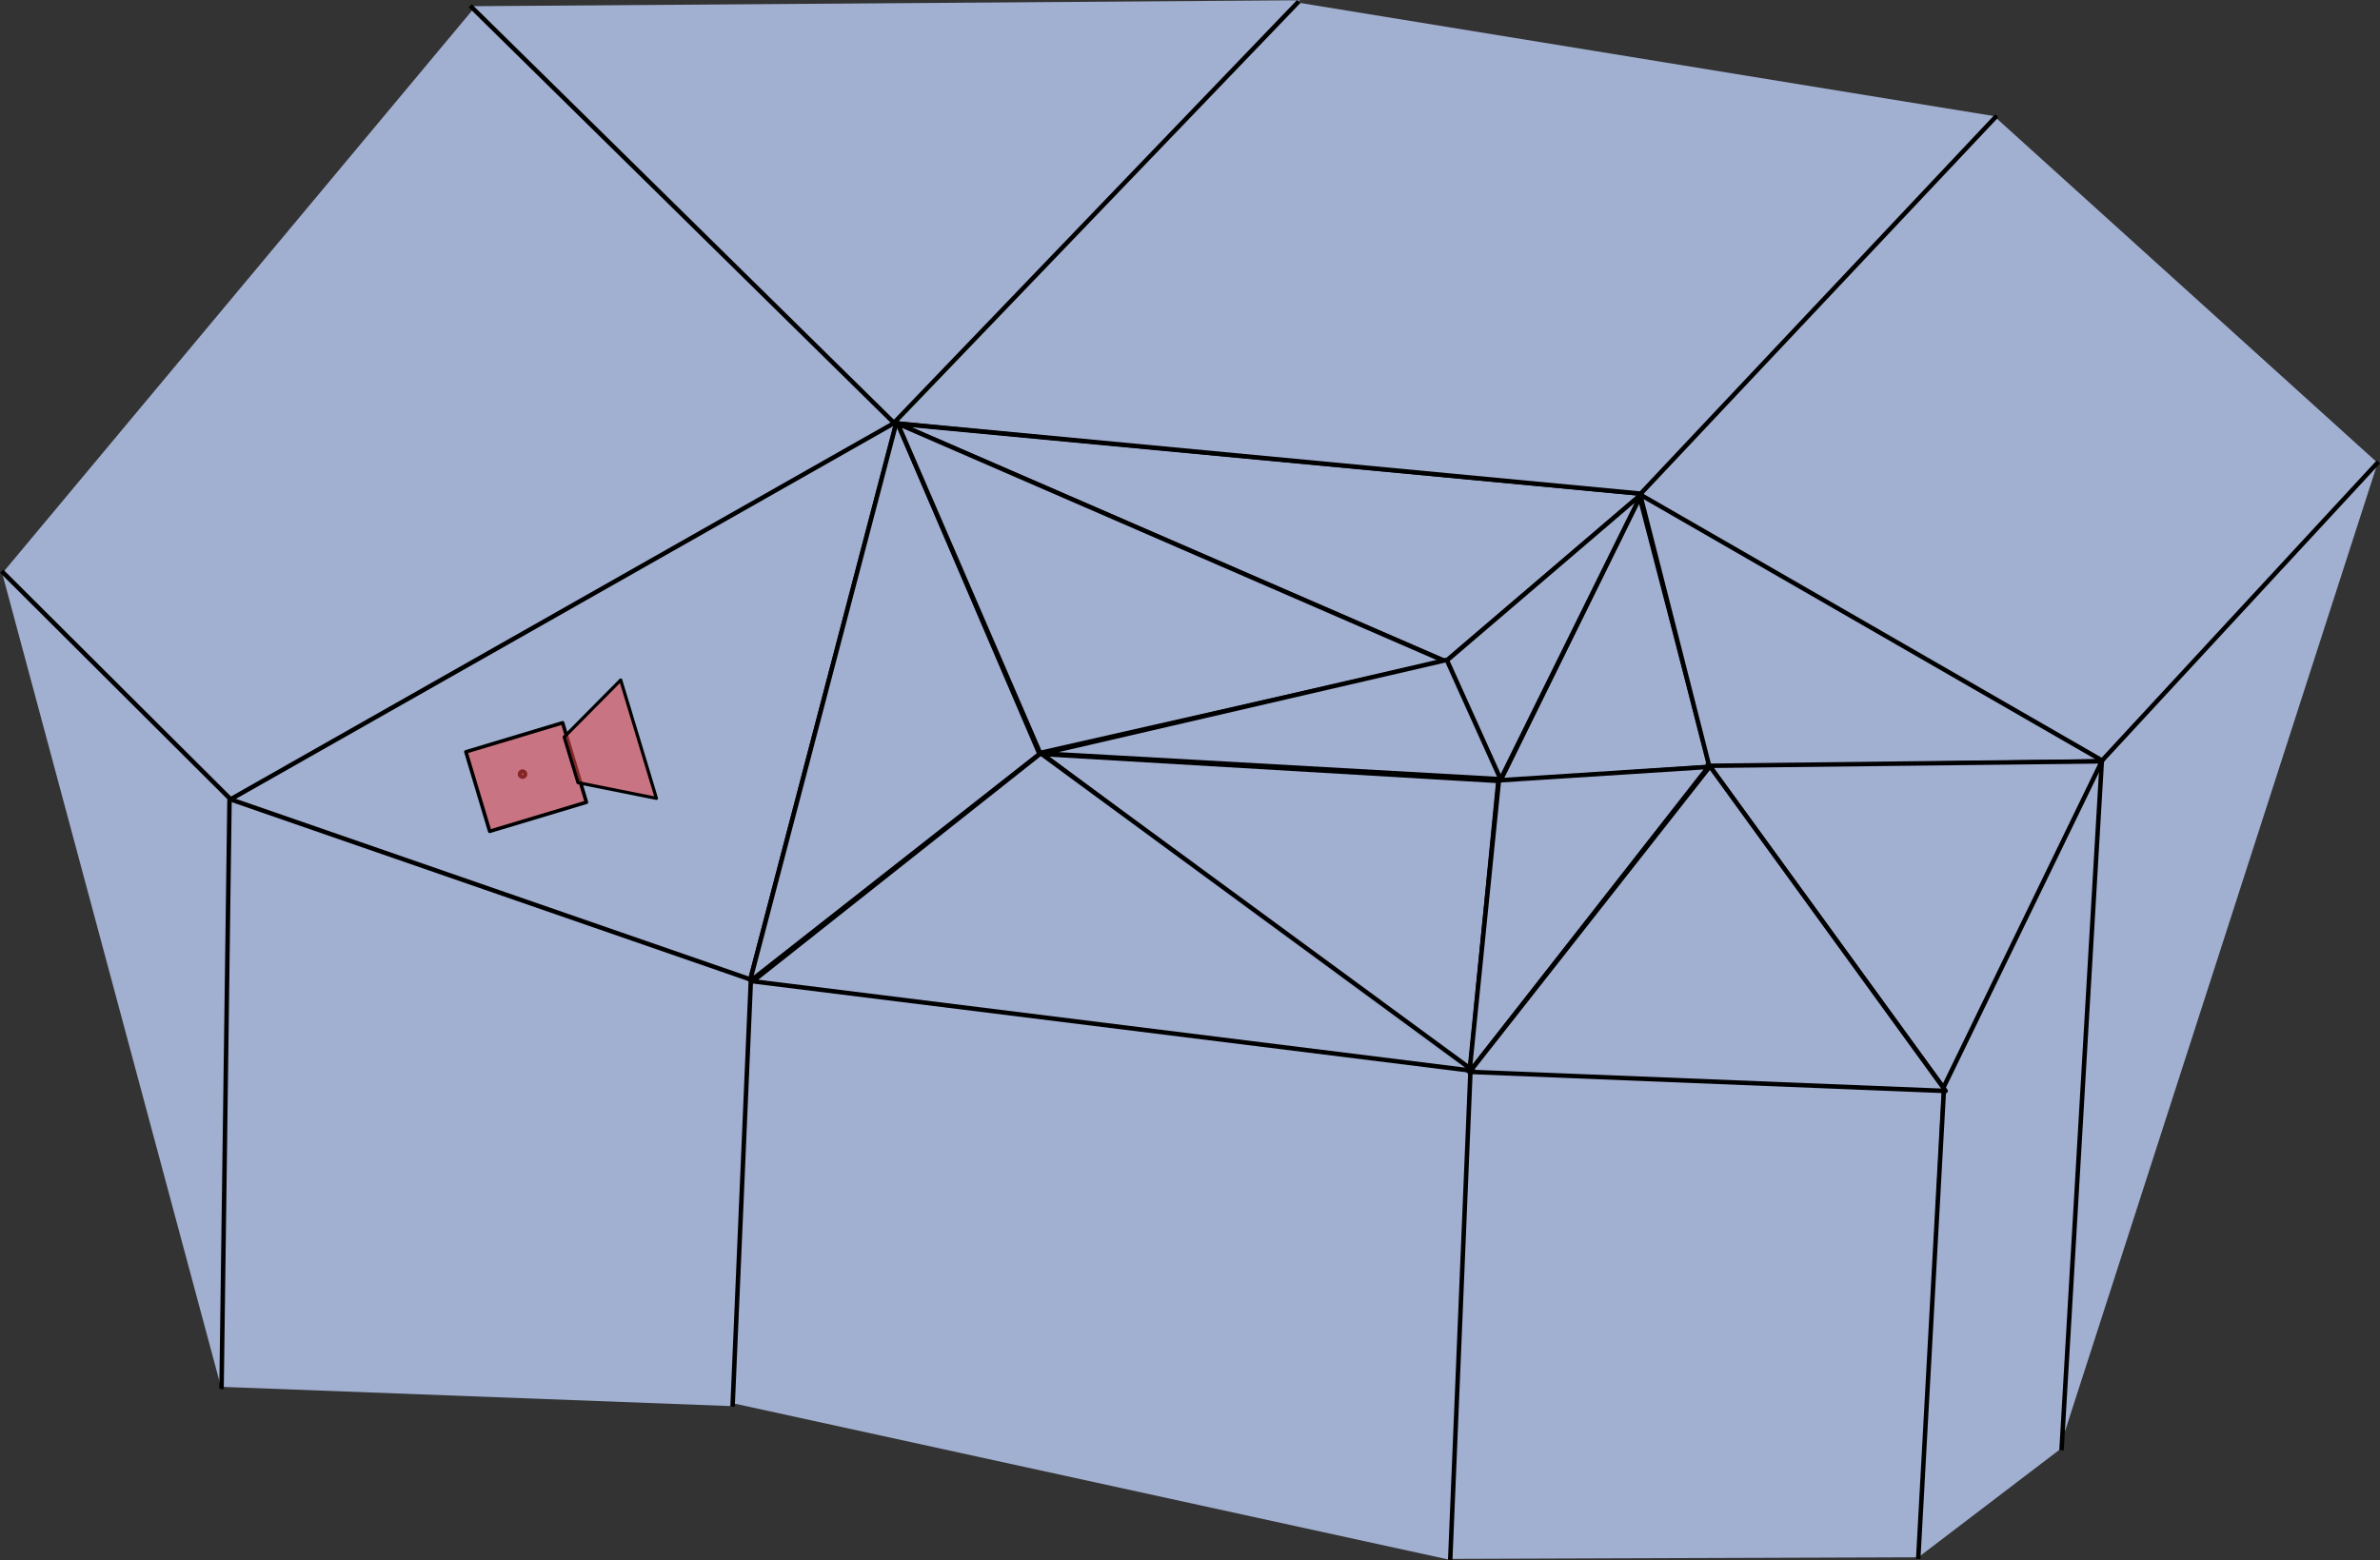 <?xml version="1.0" encoding="UTF-8" standalone="no"?>
<!-- Created with Inkscape (http://www.inkscape.org/) -->

<svg
   xmlns:dc="http://purl.org/dc/elements/1.1/"
   xmlns:cc="http://creativecommons.org/ns#"
   xmlns:rdf="http://www.w3.org/1999/02/22-rdf-syntax-ns#"
   xmlns:svg="http://www.w3.org/2000/svg"
   xmlns="http://www.w3.org/2000/svg"
   xmlns:sodipodi="http://sodipodi.sourceforge.net/DTD/sodipodi-0.dtd"
   xmlns:inkscape="http://www.inkscape.org/namespaces/inkscape"
   width="531.438"
   height="348.438"
   id="svg3020"
   version="1.1"
   inkscape:version="0.48.4 r9939"
   sodipodi:docname="IncrementalSpaceCarving03d.svg">
  <rect width="100%" height="100%" fill="#333333" stroke="none"/>
  <defs
     id="defs3022" />
  <sodipodi:namedview
     id="base"
     pagecolor="#ffffff"
     bordercolor="#666666"
     borderopacity="1.0"
     inkscape:pageopacity="0.0"
     inkscape:pageshadow="2"
     inkscape:zoom="0.23328464"
     inkscape:cx="1470.5616"
     inkscape:cy="-201.25353"
     inkscape:document-units="px"
     inkscape:current-layer="layer1"
     showgrid="false"
     inkscape:window-width="1869"
     inkscape:window-height="1056"
     inkscape:window-x="1971"
     inkscape:window-y="24"
     inkscape:window-maximized="1"
     fit-margin-top="0"
     fit-margin-left="0"
     fit-margin-right="0"
     fit-margin-bottom="0" />
  <g
     inkscape:label="Livello 1"
     inkscape:groupmode="layer"
     id="layer1"
     transform="translate(-2408.562,-227.781)">
    <path
       style="fill:#a8b7da;fill-opacity:0.941;stroke:#000000;stroke-width:1px;stroke-linecap:butt;stroke-linejoin:bevel;stroke-opacity:1"
       d="m 5468.73,311.655 166.543,15.764 -43.885,37.455 z"
       id="path3825"
       inkscape:connector-curvature="0"
       sodipodi:nodetypes="cccc" />
    <path
       style="fill:#a8b7da;fill-opacity:0.941;stroke:none"
       d="m 5374.132,219.295 -104.75,125.5 50.75,50.75 148.09,-83.986 z"
       id="path3963"
       inkscape:connector-curvature="0"
       sodipodi:nodetypes="ccccc" />
    <path
       style="fill:#a8b7da;fill-opacity:0.941;stroke:none"
       d="m 5373.743,218.528 94.506,93.111 90.574,-94.443 z"
       id="path3965"
       inkscape:connector-curvature="0"
       sodipodi:nodetypes="cccc" />
    <path
       style="fill:#a8b7da;fill-opacity:0.941;stroke:none"
       d="m 5558.614,217.759 -89.679,93.485 165.996,16.13 79.138,-84.265 z"
       id="path3967"
       inkscape:connector-curvature="0"
       sodipodi:nodetypes="ccccc" />
    <path
       style="fill:#a8b7da;fill-opacity:0.941;stroke:none"
       d="m 5714.215,243.427 -79.214,84.496 102.24,59.272 62.323,-66.586 z"
       id="path3969"
       inkscape:connector-curvature="0"
       sodipodi:nodetypes="ccccc" />
    <path
       style="fill:#a8b7da;fill-opacity:0.941;stroke:none"
       d="m 5799.418,320.691 -61.532,66.273 -9.005,152.237 z"
       id="path3971"
       inkscape:connector-curvature="0"
       sodipodi:nodetypes="cccc" />
    <path
       style="fill:#a8b7da;fill-opacity:0.941;stroke:none"
       d="m 5737.594,387.195 -34.969,73.186 -5.602,104.475 31.952,-24.351 z"
       id="path3973"
       inkscape:connector-curvature="0"
       sodipodi:nodetypes="ccccc" />
    <path
       style="fill:#a8b7da;fill-opacity:0.941;stroke:none"
       d="m 5596.968,456.314 105.182,4.508 -5.48,104.121 -104.21,0.354 z"
       id="path3975"
       inkscape:connector-curvature="0"
       sodipodi:nodetypes="ccccc" />
    <path
       style="fill:#a8b7da;fill-opacity:0.941;stroke:none"
       d="m 5597.057,456.491 -4.508,109.071 -160.248,-35.002 3.889,-94.487 z"
       id="path3977"
       inkscape:connector-curvature="0"
       sodipodi:nodetypes="ccccc" />
    <path
       style="fill:#a8b7da;fill-opacity:0.941;stroke:none"
       d="m 5320.048,395.68 116.231,40.305 -4.419,95.194 -114.033,-4.307 z"
       id="path3979"
       inkscape:connector-curvature="0"
       sodipodi:nodetypes="ccccc" />
    <path
       style="fill:#ffffff;fill-opacity:0.941;stroke:#000000;stroke-width:1px;stroke-linecap:butt;stroke-linejoin:round;stroke-opacity:1"
       d="m 5320.027,395.666 148.797,-84.388 -32.723,124.602 z"
       id="path3104"
       inkscape:connector-curvature="0"
       sodipodi:nodetypes="cccc" />
    <path
       sodipodi:type="arc"
       style="fill:#ea4545;fill-opacity:0.557;stroke:#000000;stroke-width:3;stroke-linecap:butt;stroke-linejoin:round;stroke-miterlimit:4;stroke-opacity:1;stroke-dasharray:none;stroke-dashoffset:0"
       id="path3824-4-3-1-2-3"
       sodipodi:cx="317.14285"
       sodipodi:cy="41.647896"
       sodipodi:rx="2.1428571"
       sodipodi:ry="2.1428571"
       d="m 319.286,41.648 c 0,1.183 -0.959,2.143 -2.143,2.143 -1.183,0 -2.143,-0.959 -2.143,-2.143 0,-1.183 0.959,-2.143 2.143,-2.143 1.183,0 2.143,0.959 2.143,2.143 z"
       transform="matrix(-0.139,0.259,-0.259,-0.139,5440.108,313.68)" />
    <path
       style="fill:#a8b7da;fill-opacity:0.941;stroke:#000000;stroke-width:1px;stroke-linecap:butt;stroke-linejoin:miter;stroke-opacity:1"
       d="m 5268.917,344.688 50.893,50.714 -1.786,131.964"
       id="path3106"
       inkscape:connector-curvature="0" />
    <path
       style="fill:none;stroke:#000000;stroke-width:1px;stroke-linecap:butt;stroke-linejoin:miter;stroke-opacity:1"
       d="m 5436.234,435.661 -4.103,95.634"
       id="path3108"
       inkscape:connector-curvature="0"
       sodipodi:nodetypes="cc" />
    <path
       style="fill:#ffffff;fill-opacity:0.941;stroke:#000000;stroke-width:1px;stroke-linecap:butt;stroke-linejoin:bevel;stroke-opacity:1"
       d="m 5468.788,311.201 -32.8,125.135 64.679,-50.786 z"
       id="path3110"
       inkscape:connector-curvature="0"
       sodipodi:nodetypes="cccc" />
    <path
       style="fill:none;stroke:#000000;stroke-width:1px;stroke-linecap:butt;stroke-linejoin:miter;stroke-opacity:1"
       d="M 5468.667,312.063 5373.56,218.438"
       id="path3112"
       inkscape:connector-curvature="0"
       sodipodi:nodetypes="cc" />
    <path
       style="fill:#25f33e;fill-opacity:1;stroke:#000000;stroke-width:1px;stroke-linecap:butt;stroke-linejoin:round;stroke-opacity:1"
       d="m 5558.553,217.473 -90.44,94.161 167.047,15.776 -166.45,-15.676"
       id="path3114"
       inkscape:connector-curvature="0"
       sodipodi:nodetypes="cccc" />
    <path
       style="fill:#a8b7da;fill-opacity:0.941;stroke:#000000;stroke-width:1px;stroke-linecap:butt;stroke-linejoin:round;stroke-opacity:1"
       d="m 5501.114,385.534 102.016,6.014 -6.344,64.966 z"
       id="path3118"
       inkscape:connector-curvature="0"
       sodipodi:nodetypes="cccc" />
    <path
       style="fill:none;stroke:#000000;stroke-width:1px;stroke-linecap:butt;stroke-linejoin:round;stroke-opacity:1"
       d="m 5596.77,456.532 -95.48,-70.962"
       id="path3120"
       inkscape:connector-curvature="0"
       sodipodi:nodetypes="cc" />
    <path
       style="fill:none;stroke:#000000;stroke-width:1px;stroke-linecap:butt;stroke-linejoin:miter;stroke-opacity:1"
       d="m 5596.882,456.795 -4.5,108.75"
       id="path3122"
       inkscape:connector-curvature="0" />
    <path
       style="fill:none;stroke:#000000;stroke-width:1px;stroke-linecap:butt;stroke-linejoin:miter;stroke-opacity:1"
       d="m 5702.632,460.295 -5.75,105"
       id="path3124"
       inkscape:connector-curvature="0" />
    <path
       style="fill:none;stroke:#000000;stroke-width:1px;stroke-linecap:butt;stroke-linejoin:miter;stroke-opacity:1"
       d="m 5728.882,541.045 9,-154 61.75,-66.75"
       id="path3126"
       inkscape:connector-curvature="0" />
    <path
       style="fill:none;stroke:#000000;stroke-width:1px;stroke-linecap:round;stroke-linejoin:round;stroke-opacity:1"
       d="m 5634.948,327.353 79.183,-84.058"
       id="path3128"
       inkscape:connector-curvature="0"
       sodipodi:nodetypes="cc" />
    <path
       style="fill:#a8b7da;fill-opacity:0.941;stroke:#000000;stroke-width:1px;stroke-linecap:butt;stroke-linejoin:round;stroke-opacity:1"
       d="m 5634.694,328.201 -31.188,63.469 46.875,-3.25 z"
       id="path3130"
       inkscape:connector-curvature="0"
       sodipodi:nodetypes="cccc" />
    <path
       style="fill:#a8b7da;fill-opacity:0.941;stroke:#000000;stroke-width:1px;stroke-linecap:butt;stroke-linejoin:bevel;stroke-opacity:1"
       d="m 5650.257,388.42 -15.47,-60.829 103.47,59.579 z"
       id="path3134"
       inkscape:connector-curvature="0"
       sodipodi:nodetypes="cccc" />
    <path
       style="fill:#a8b7da;fill-opacity:0.941;stroke:#000000;stroke-width:1px;stroke-linecap:butt;stroke-linejoin:miter;stroke-opacity:1"
       d="m 5737.882,387.17 -35.375,72.875 -52.25,-71.875 z"
       id="path3136"
       inkscape:connector-curvature="0" />
    <path
       style="fill:#a8b7da;fill-opacity:0.941;stroke:#000000;stroke-width:1px;stroke-linecap:butt;stroke-linejoin:round;stroke-opacity:1"
       d="m 5650.007,388.42 -46.75,3 -6.578,65.141 z"
       id="path3138"
       inkscape:connector-curvature="0"
       sodipodi:nodetypes="cccc" />
    <path
       style="fill:#a8b7da;fill-opacity:0.941;stroke:#000000;stroke-width:1px;stroke-linecap:butt;stroke-linejoin:round;stroke-opacity:1"
       d="m 5650.382,388.295 52.625,72.5 -106.281,-4.266 z"
       id="path3140"
       inkscape:connector-curvature="0"
       sodipodi:nodetypes="cccc" />
    <path
       style="fill:#a8b7da;fill-opacity:0.941;stroke:#000000;stroke-width:1px;stroke-linecap:butt;stroke-linejoin:round;stroke-opacity:1"
       d="m 5500.944,385.389 96.624,70.924 -160.936,-20.018 z"
       id="path3910"
       inkscape:connector-curvature="0"
       sodipodi:nodetypes="cccc" />
    <path
       style="fill:#ffffff;fill-opacity:0.941;stroke:#000000;stroke-width:1px;stroke-linecap:butt;stroke-linejoin:bevel;stroke-opacity:1"
       d="m 5469.003,311.746 31.789,73.549 90.375,-20.5 z"
       id="path3827"
       inkscape:connector-curvature="0"
       sodipodi:nodetypes="cccc" />
    <path
       style="fill:#a8b7da;fill-opacity:0.941;stroke:#000000;stroke-width:1px;stroke-linecap:butt;stroke-linejoin:bevel;stroke-opacity:1"
       d="m 5591.542,364.733 43.532,-37.226 -31.555,63.905 z"
       id="path3829"
       inkscape:connector-curvature="0"
       sodipodi:nodetypes="cccc" />
    <path
       style="fill:#a8b7da;fill-opacity:0.941;stroke:#000000;stroke-width:1px;stroke-linecap:butt;stroke-linejoin:miter;stroke-opacity:1"
       d="m 5591.609,364.52 12.021,26.649 -102.213,-5.749 z"
       id="path3831"
       inkscape:connector-curvature="0" />
    <path
       sodipodi:type="arc"
       style="fill:#ff0303;fill-opacity:0.945;stroke:#ff0303;stroke-width:1;stroke-linecap:round;stroke-linejoin:round;stroke-miterlimit:4;stroke-opacity:0.945;stroke-dasharray:none;stroke-dashoffset:0"
       id="path3828"
       sodipodi:cx="459.25"
       sodipodi:cy="115.86218"
       sodipodi:rx="1.0680195"
       sodipodi:ry="1.0680195"
       d="m 460.318,115.862 c 0,0.59 -0.478,1.068 -1.068,1.068 -0.59,0 -1.068,-0.478 -1.068,-1.068 0,-0.59 0.478,-1.068 1.068,-1.068 0.59,0 1.068,0.478 1.068,1.068 z"
       transform="matrix(2.691,0,0,2.691,4355.393,52.867)" />
    <rect
       style="fill:#ea4545;fill-opacity:0.557;stroke:#000000;stroke-width:0.8;stroke-linecap:square;stroke-linejoin:round;stroke-miterlimit:4;stroke-opacity:1;stroke-dasharray:none;stroke-dashoffset:0"
       id="rect2985-2-9-4-6"
       width="18.524"
       height="22.54"
       x="1916.534"
       y="-5057.627"
       transform="matrix(0.287,0.958,-0.958,0.288,0,0)" />
    <path
       style="fill:#ea4545;fill-opacity:0.557;stroke:#000000;stroke-width:0.709;stroke-linecap:butt;stroke-linejoin:round;stroke-miterlimit:4;stroke-opacity:1;stroke-dasharray:none"
       d="m 5407.153,369.015 7.978,26.426 -17.521,-3.512 -3.074,-10.182 z"
       id="path3759-1-5-0-9"
       inkscape:connector-curvature="0"
       sodipodi:nodetypes="ccccc" />
    <path
       style="fill:none;stroke:#000000;stroke-width:1px;stroke-linecap:round;stroke-linejoin:miter;stroke-opacity:1"
       d="M 5385.113,389.951 5591.407,364.817"
       id="path3871"
       inkscape:connector-curvature="0"
       sodipodi:nodetypes="cc" />
    <path
       style="fill:#a8b7da;fill-opacity:0.941;stroke:#000000;stroke-width:1px;stroke-linecap:butt;stroke-linejoin:bevel;stroke-opacity:1"
       d="m 1505.418,310.172 166.543,15.764 -43.885,37.455 z"
       id="path3825-6"
       inkscape:connector-curvature="0"
       sodipodi:nodetypes="cccc" />
    <path
       style="fill:#a8b7da;fill-opacity:0.941;stroke:none"
       d="m 1410.82,217.813 -104.75,125.5 50.75,50.75 148.09,-83.986 z"
       id="path3963-9"
       inkscape:connector-curvature="0"
       sodipodi:nodetypes="ccccc" />
    <path
       style="fill:#a8b7da;fill-opacity:0.941;stroke:none"
       d="m 1410.432,217.045 94.506,93.111 90.574,-94.443 z"
       id="path3965-5"
       inkscape:connector-curvature="0"
       sodipodi:nodetypes="cccc" />
    <path
       style="fill:#a8b7da;fill-opacity:0.941;stroke:none"
       d="m 1595.303,216.276 -89.679,93.485 165.996,16.13 79.138,-84.265 z"
       id="path3967-3"
       inkscape:connector-curvature="0"
       sodipodi:nodetypes="ccccc" />
    <path
       style="fill:#a8b7da;fill-opacity:0.941;stroke:none"
       d="m 1750.904,241.944 -79.214,84.496 102.24,59.272 62.323,-66.586 z"
       id="path3969-0"
       inkscape:connector-curvature="0"
       sodipodi:nodetypes="ccccc" />
    <path
       style="fill:#a8b7da;fill-opacity:0.941;stroke:none"
       d="m 1836.106,319.208 -61.532,66.273 -9.005,152.237 z"
       id="path3971-2"
       inkscape:connector-curvature="0"
       sodipodi:nodetypes="cccc" />
    <path
       style="fill:#a8b7da;fill-opacity:0.941;stroke:none"
       d="m 1774.283,385.712 -34.969,73.186 -5.602,104.475 31.952,-24.351 z"
       id="path3973-9"
       inkscape:connector-curvature="0"
       sodipodi:nodetypes="ccccc" />
    <path
       style="fill:#a8b7da;fill-opacity:0.941;stroke:none"
       d="m 1633.657,454.832 105.182,4.508 -5.48,104.121 -104.21,0.354 z"
       id="path3975-4"
       inkscape:connector-curvature="0"
       sodipodi:nodetypes="ccccc" />
    <path
       style="fill:#a8b7da;fill-opacity:0.941;stroke:none"
       d="m 1633.745,455.008 -4.508,109.071 -160.248,-35.002 3.889,-94.487 z"
       id="path3977-4"
       inkscape:connector-curvature="0"
       sodipodi:nodetypes="ccccc" />
    <path
       style="fill:#a8b7da;fill-opacity:0.941;stroke:none"
       d="m 1356.736,394.197 116.231,40.305 -4.42,95.194 -114.033,-4.307 z"
       id="path3979-5"
       inkscape:connector-curvature="0"
       sodipodi:nodetypes="ccccc" />
    <path
       style="fill:#a8b7da;fill-opacity:0.941;stroke:#000000;stroke-width:1px;stroke-linecap:butt;stroke-linejoin:round;stroke-opacity:1"
       d="m 1356.715,394.183 148.797,-84.388 -32.723,124.602 z"
       id="path3104-6"
       inkscape:connector-curvature="0"
       sodipodi:nodetypes="cccc" />
    <path
       style="fill:#a8b7da;fill-opacity:0.941;stroke:#000000;stroke-width:1px;stroke-linecap:butt;stroke-linejoin:miter;stroke-opacity:1"
       d="m 1305.606,343.205 50.893,50.714 -1.786,131.964"
       id="path3106-5"
       inkscape:connector-curvature="0" />
    <path
       style="fill:none;stroke:#000000;stroke-width:1px;stroke-linecap:butt;stroke-linejoin:miter;stroke-opacity:1"
       d="m 1472.923,434.179 -4.103,95.634"
       id="path3108-7"
       inkscape:connector-curvature="0"
       sodipodi:nodetypes="cc" />
    <path
       style="fill:#a8b7da;fill-opacity:0.941;stroke:#000000;stroke-width:1px;stroke-linecap:butt;stroke-linejoin:bevel;stroke-opacity:1"
       d="m 1505.477,309.718 -32.8,125.135 64.679,-50.786 z"
       id="path3110-6"
       inkscape:connector-curvature="0"
       sodipodi:nodetypes="cccc" />
    <path
       style="fill:none;stroke:#000000;stroke-width:1px;stroke-linecap:butt;stroke-linejoin:miter;stroke-opacity:1"
       d="m 1505.355,310.58 -95.107,-93.625"
       id="path3112-6"
       inkscape:connector-curvature="0"
       sodipodi:nodetypes="cc" />
    <path
       style="fill:#25f33e;fill-opacity:1;stroke:#000000;stroke-width:1px;stroke-linecap:butt;stroke-linejoin:round;stroke-opacity:1"
       d="m 1595.241,215.991 -90.44,94.161 167.047,15.776 -166.45,-15.676"
       id="path3114-4"
       inkscape:connector-curvature="0"
       sodipodi:nodetypes="cccc" />
    <path
       style="fill:#a8b7da;fill-opacity:0.941;stroke:#000000;stroke-width:1px;stroke-linecap:butt;stroke-linejoin:round;stroke-opacity:1"
       d="m 1537.802,384.051 102.016,6.014 -6.344,64.966 z"
       id="path3118-2"
       inkscape:connector-curvature="0"
       sodipodi:nodetypes="cccc" />
    <path
       style="fill:none;stroke:#000000;stroke-width:1px;stroke-linecap:butt;stroke-linejoin:round;stroke-opacity:1"
       d="m 1633.458,455.049 -95.48,-70.962"
       id="path3120-6"
       inkscape:connector-curvature="0"
       sodipodi:nodetypes="cc" />
    <path
       style="fill:none;stroke:#000000;stroke-width:1px;stroke-linecap:butt;stroke-linejoin:miter;stroke-opacity:1"
       d="m 1633.57,455.313 -4.5,108.75"
       id="path3122-9"
       inkscape:connector-curvature="0" />
    <path
       style="fill:none;stroke:#000000;stroke-width:1px;stroke-linecap:butt;stroke-linejoin:miter;stroke-opacity:1"
       d="m 1739.32,458.813 -5.75,105"
       id="path3124-2"
       inkscape:connector-curvature="0" />
    <path
       style="fill:none;stroke:#000000;stroke-width:1px;stroke-linecap:butt;stroke-linejoin:miter;stroke-opacity:1"
       d="m 1765.57,539.563 9,-154 61.75,-66.75"
       id="path3126-8"
       inkscape:connector-curvature="0" />
    <path
       style="fill:none;stroke:#000000;stroke-width:1px;stroke-linecap:round;stroke-linejoin:round;stroke-opacity:1"
       d="M 1671.637,325.871 1750.82,241.813"
       id="path3128-5"
       inkscape:connector-curvature="0"
       sodipodi:nodetypes="cc" />
    <path
       style="fill:#a8b7da;fill-opacity:0.941;stroke:#000000;stroke-width:1px;stroke-linecap:butt;stroke-linejoin:round;stroke-opacity:1"
       d="m 1671.382,326.719 -31.188,63.469 46.875,-3.25 z"
       id="path3130-7"
       inkscape:connector-curvature="0"
       sodipodi:nodetypes="cccc" />
    <path
       style="fill:#a8b7da;fill-opacity:0.941;stroke:#000000;stroke-width:1px;stroke-linecap:butt;stroke-linejoin:bevel;stroke-opacity:1"
       d="m 1686.945,386.938 -15.47,-60.829 103.47,59.579 z"
       id="path3134-5"
       inkscape:connector-curvature="0"
       sodipodi:nodetypes="cccc" />
    <path
       style="fill:#a8b7da;fill-opacity:0.941;stroke:#000000;stroke-width:1px;stroke-linecap:butt;stroke-linejoin:miter;stroke-opacity:1"
       d="m 1774.57,385.688 -35.375,72.875 -52.25,-71.875 z"
       id="path3136-7"
       inkscape:connector-curvature="0" />
    <path
       style="fill:#a8b7da;fill-opacity:0.941;stroke:#000000;stroke-width:1px;stroke-linecap:butt;stroke-linejoin:round;stroke-opacity:1"
       d="m 1686.695,386.938 -46.75,3 -6.578,65.141 z"
       id="path3138-7"
       inkscape:connector-curvature="0"
       sodipodi:nodetypes="cccc" />
    <path
       style="fill:#a8b7da;fill-opacity:0.941;stroke:#000000;stroke-width:1px;stroke-linecap:butt;stroke-linejoin:round;stroke-opacity:1"
       d="m 1687.07,386.813 52.625,72.5 -106.281,-4.266 z"
       id="path3140-3"
       inkscape:connector-curvature="0"
       sodipodi:nodetypes="cccc" />
    <path
       style="fill:#a8b7da;fill-opacity:0.941;stroke:#000000;stroke-width:1px;stroke-linecap:butt;stroke-linejoin:round;stroke-opacity:1"
       d="m 1537.632,383.906 96.624,70.924 -160.936,-20.018 z"
       id="path3910-8"
       inkscape:connector-curvature="0"
       sodipodi:nodetypes="cccc" />
    <path
       style="fill:#a8b7da;fill-opacity:0.941;stroke:#000000;stroke-width:1px;stroke-linecap:butt;stroke-linejoin:bevel;stroke-opacity:1"
       d="m 1505.692,310.264 31.789,73.549 90.375,-20.5 z"
       id="path3827-8"
       inkscape:connector-curvature="0"
       sodipodi:nodetypes="cccc" />
    <path
       style="fill:#a8b7da;fill-opacity:0.941;stroke:#000000;stroke-width:1px;stroke-linecap:butt;stroke-linejoin:bevel;stroke-opacity:1"
       d="m 1628.231,363.25 43.532,-37.226 -31.555,63.905 z"
       id="path3829-3"
       inkscape:connector-curvature="0"
       sodipodi:nodetypes="cccc" />
    <path
       style="fill:#a8b7da;fill-opacity:0.941;stroke:#000000;stroke-width:1px;stroke-linecap:butt;stroke-linejoin:miter;stroke-opacity:1"
       d="m 1628.298,363.037 12.021,26.649 -102.213,-5.749 z"
       id="path3831-6"
       inkscape:connector-curvature="0" />
    <path
       style="fill:#a8b7da;fill-opacity:0.941;stroke:#000000;stroke-width:1px;stroke-linecap:butt;stroke-linejoin:bevel;stroke-opacity:1"
       d="m 2608.735,322.296 166.543,15.764 -43.885,37.455 z"
       id="path3825-3"
       inkscape:connector-curvature="0"
       sodipodi:nodetypes="cccc" />
    <path
       style="fill:#a8b7da;fill-opacity:0.941;stroke:none"
       d="m 2514.137,229.937 -104.75,125.5 50.75,50.75 148.09,-83.986 z"
       id="path3963-1"
       inkscape:connector-curvature="0"
       sodipodi:nodetypes="ccccc" />
    <path
       style="fill:#a8b7da;fill-opacity:0.941;stroke:none"
       d="m 2513.749,229.17 94.506,93.111 90.574,-94.443 z"
       id="path3965-6"
       inkscape:connector-curvature="0"
       sodipodi:nodetypes="cccc" />
    <path
       style="fill:#a8b7da;fill-opacity:0.941;stroke:none"
       d="m 2698.619,228.4 -89.679,93.485 165.996,16.13 79.138,-84.265 z"
       id="path3967-7"
       inkscape:connector-curvature="0"
       sodipodi:nodetypes="ccccc" />
    <path
       style="fill:#a8b7da;fill-opacity:0.941;stroke:none"
       d="m 2854.22,254.069 -79.214,84.496 102.239,59.272 62.323,-66.586 z"
       id="path3969-8"
       inkscape:connector-curvature="0"
       sodipodi:nodetypes="ccccc" />
    <path
       style="fill:#a8b7da;fill-opacity:0.941;stroke:none"
       d="m 2939.423,331.333 -61.532,66.273 -9.005,152.237 z"
       id="path3971-28"
       inkscape:connector-curvature="0"
       sodipodi:nodetypes="cccc" />
    <path
       style="fill:#a8b7da;fill-opacity:0.941;stroke:none"
       d="m 2877.6,397.836 -34.969,73.186 -5.602,104.475 31.952,-24.351 z"
       id="path3973-5"
       inkscape:connector-curvature="0"
       sodipodi:nodetypes="ccccc" />
    <path
       style="fill:#a8b7da;fill-opacity:0.941;stroke:none"
       d="m 2736.974,466.956 105.182,4.508 -5.48,104.121 -104.21,0.354 z"
       id="path3975-0"
       inkscape:connector-curvature="0"
       sodipodi:nodetypes="ccccc" />
    <path
       style="fill:#a8b7da;fill-opacity:0.941;stroke:none"
       d="m 2737.062,467.133 -4.508,109.071 -160.248,-35.002 3.889,-94.487 z"
       id="path3977-5"
       inkscape:connector-curvature="0"
       sodipodi:nodetypes="ccccc" />
    <path
       style="fill:#a8b7da;fill-opacity:0.941;stroke:none"
       d="m 2460.053,406.322 116.231,40.305 -4.419,95.194 -114.033,-4.307 z"
       id="path3979-1"
       inkscape:connector-curvature="0"
       sodipodi:nodetypes="ccccc" />
    <path
       style="fill:#a8b7da;fill-opacity:0.941;stroke:#000000;stroke-width:1px;stroke-linecap:butt;stroke-linejoin:round;stroke-opacity:1"
       d="m 2460.032,406.307 148.797,-84.388 -32.723,124.602 z"
       id="path3104-69"
       inkscape:connector-curvature="0"
       sodipodi:nodetypes="cccc" />
    <path
       sodipodi:type="arc"
       style="fill:#ea4545;fill-opacity:0.557;stroke:#000000;stroke-width:3;stroke-linecap:butt;stroke-linejoin:round;stroke-miterlimit:4;stroke-opacity:1;stroke-dasharray:none;stroke-dashoffset:0"
       id="path3824-4-3-1-2-3-0"
       sodipodi:cx="317.14285"
       sodipodi:cy="41.647896"
       sodipodi:rx="2.1428571"
       sodipodi:ry="2.1428571"
       d="m 319.286,41.648 c 0,1.183 -0.959,2.143 -2.143,2.143 -1.183,0 -2.143,-0.959 -2.143,-2.143 0,-1.183 0.959,-2.143 2.143,-2.143 1.183,0 2.143,0.959 2.143,2.143 z"
       transform="matrix(-0.139,0.259,-0.259,-0.139,2580.113,324.321)" />
    <path
       style="fill:#a8b7da;fill-opacity:0.941;stroke:#000000;stroke-width:1px;stroke-linecap:butt;stroke-linejoin:miter;stroke-opacity:1"
       d="m 2408.923,355.33 50.893,50.714 -1.786,131.964"
       id="path3106-53"
       inkscape:connector-curvature="0" />
    <path
       style="fill:none;stroke:#000000;stroke-width:1px;stroke-linecap:butt;stroke-linejoin:miter;stroke-opacity:1"
       d="m 2576.24,446.303 -4.103,95.634"
       id="path3108-0"
       inkscape:connector-curvature="0"
       sodipodi:nodetypes="cc" />
    <path
       style="fill:#a8b7da;fill-opacity:0.941;stroke:#000000;stroke-width:1px;stroke-linecap:butt;stroke-linejoin:bevel;stroke-opacity:1"
       d="m 2608.794,321.843 -32.8,125.135 64.679,-50.786 z"
       id="path3110-0"
       inkscape:connector-curvature="0"
       sodipodi:nodetypes="cccc" />
    <path
       style="fill:none;stroke:#000000;stroke-width:1px;stroke-linecap:butt;stroke-linejoin:miter;stroke-opacity:1"
       d="m 2608.672,322.704 -95.107,-93.625"
       id="path3112-0"
       inkscape:connector-curvature="0"
       sodipodi:nodetypes="cc" />
    <path
       style="fill:#25f33e;fill-opacity:1;stroke:#000000;stroke-width:1px;stroke-linecap:butt;stroke-linejoin:round;stroke-opacity:1"
       d="m 2698.558,228.115 -90.44,94.161 167.047,15.776 -166.451,-15.676"
       id="path3114-5"
       inkscape:connector-curvature="0"
       sodipodi:nodetypes="cccc" />
    <path
       style="fill:#a8b7da;fill-opacity:0.941;stroke:#000000;stroke-width:1px;stroke-linecap:butt;stroke-linejoin:round;stroke-opacity:1"
       d="m 2641.119,396.176 102.016,6.014 -6.344,64.966 z"
       id="path3118-9"
       inkscape:connector-curvature="0"
       sodipodi:nodetypes="cccc" />
    <path
       style="fill:none;stroke:#000000;stroke-width:1px;stroke-linecap:butt;stroke-linejoin:round;stroke-opacity:1"
       d="m 2736.775,467.174 -95.48,-70.962"
       id="path3120-0"
       inkscape:connector-curvature="0"
       sodipodi:nodetypes="cc" />
    <path
       style="fill:none;stroke:#000000;stroke-width:1px;stroke-linecap:butt;stroke-linejoin:miter;stroke-opacity:1"
       d="m 2736.887,467.437 -4.5,108.75"
       id="path3122-0"
       inkscape:connector-curvature="0" />
    <path
       style="fill:none;stroke:#000000;stroke-width:1px;stroke-linecap:butt;stroke-linejoin:miter;stroke-opacity:1"
       d="m 2842.637,470.937 -5.75,105"
       id="path3124-9"
       inkscape:connector-curvature="0" />
    <path
       style="fill:none;stroke:#000000;stroke-width:1px;stroke-linecap:butt;stroke-linejoin:miter;stroke-opacity:1"
       d="m 2868.887,551.687 9,-154 61.75,-66.75"
       id="path3126-86"
       inkscape:connector-curvature="0" />
    <path
       style="fill:none;stroke:#000000;stroke-width:1px;stroke-linecap:round;stroke-linejoin:round;stroke-opacity:1"
       d="m 2774.954,337.995 79.183,-84.058"
       id="path3128-6"
       inkscape:connector-curvature="0"
       sodipodi:nodetypes="cc" />
    <path
       style="fill:#a8b7da;fill-opacity:0.941;stroke:#000000;stroke-width:1px;stroke-linecap:butt;stroke-linejoin:round;stroke-opacity:1"
       d="m 2774.699,338.843 -31.188,63.469 46.875,-3.25 z"
       id="path3130-8"
       inkscape:connector-curvature="0"
       sodipodi:nodetypes="cccc" />
    <path
       style="fill:#a8b7da;fill-opacity:0.941;stroke:#000000;stroke-width:1px;stroke-linecap:butt;stroke-linejoin:bevel;stroke-opacity:1"
       d="m 2790.262,399.062 -15.47,-60.829 103.47,59.579 z"
       id="path3134-7"
       inkscape:connector-curvature="0"
       sodipodi:nodetypes="cccc" />
    <path
       style="fill:#a8b7da;fill-opacity:0.941;stroke:#000000;stroke-width:1px;stroke-linecap:butt;stroke-linejoin:miter;stroke-opacity:1"
       d="m 2877.887,397.812 -35.375,72.875 -52.25,-71.875 z"
       id="path3136-8"
       inkscape:connector-curvature="0" />
    <path
       style="fill:#a8b7da;fill-opacity:0.941;stroke:#000000;stroke-width:1px;stroke-linecap:butt;stroke-linejoin:round;stroke-opacity:1"
       d="m 2790.012,399.062 -46.75,3 -6.578,65.141 z"
       id="path3138-0"
       inkscape:connector-curvature="0"
       sodipodi:nodetypes="cccc" />
    <path
       style="fill:#a8b7da;fill-opacity:0.941;stroke:#000000;stroke-width:1px;stroke-linecap:butt;stroke-linejoin:round;stroke-opacity:1"
       d="m 2790.387,398.937 52.625,72.5 -106.281,-4.266 z"
       id="path3140-0"
       inkscape:connector-curvature="0"
       sodipodi:nodetypes="cccc" />
    <path
       style="fill:#a8b7da;fill-opacity:0.941;stroke:#000000;stroke-width:1px;stroke-linecap:butt;stroke-linejoin:round;stroke-opacity:1"
       d="m 2640.949,396.031 96.624,70.924 -160.936,-20.018 z"
       id="path3910-1"
       inkscape:connector-curvature="0"
       sodipodi:nodetypes="cccc" />
    <path
       style="fill:#a8b7da;fill-opacity:0.941;stroke:#000000;stroke-width:1px;stroke-linecap:butt;stroke-linejoin:bevel;stroke-opacity:1"
       d="m 2609.009,322.388 31.789,73.549 90.375,-20.5 z"
       id="path3827-6"
       inkscape:connector-curvature="0"
       sodipodi:nodetypes="cccc" />
    <path
       style="fill:#a8b7da;fill-opacity:0.941;stroke:#000000;stroke-width:1px;stroke-linecap:butt;stroke-linejoin:bevel;stroke-opacity:1"
       d="m 2731.548,375.374 43.532,-37.226 -31.555,63.905 z"
       id="path3829-7"
       inkscape:connector-curvature="0"
       sodipodi:nodetypes="cccc" />
    <path
       style="fill:#a8b7da;fill-opacity:0.941;stroke:#000000;stroke-width:1px;stroke-linecap:butt;stroke-linejoin:miter;stroke-opacity:1"
       d="m 2731.615,375.161 12.021,26.649 -102.213,-5.749 z"
       id="path3831-0"
       inkscape:connector-curvature="0" />
    <rect
       style="fill:#ea4545;fill-opacity:0.557;stroke:#000000;stroke-width:0.8;stroke-linecap:square;stroke-linejoin:round;stroke-miterlimit:4;stroke-opacity:1;stroke-dasharray:none;stroke-dashoffset:0"
       id="rect2985-2-9-4-6-6"
       width="18.524"
       height="22.54"
       x="1102.244"
       y="-2315.079"
       transform="matrix(0.287,0.958,-0.958,0.288,0,0)" />
    <path
       style="fill:#ea4545;fill-opacity:0.557;stroke:#000000;stroke-width:0.709;stroke-linecap:butt;stroke-linejoin:round;stroke-miterlimit:4;stroke-opacity:1;stroke-dasharray:none"
       d="m 2547.158,379.657 7.978,26.426 -17.521,-3.512 -3.074,-10.182 z"
       id="path3759-1-5-0-9-5"
       inkscape:connector-curvature="0"
       sodipodi:nodetypes="ccccc" />
    <path
       style="fill:#a8b7da;fill-opacity:0.941;stroke:#000000;stroke-width:1px;stroke-linecap:butt;stroke-linejoin:bevel;stroke-opacity:1"
       d="m 3548.373,264.706 166.543,15.764 -43.885,37.455 z"
       id="path3825-39"
       inkscape:connector-curvature="0"
       sodipodi:nodetypes="cccc" />
    <path
       style="fill:#a8b7da;fill-opacity:0.941;stroke:none"
       d="m 3453.775,172.346 -104.75,125.5 50.75,50.75 148.09,-83.986 z"
       id="path3963-7"
       inkscape:connector-curvature="0"
       sodipodi:nodetypes="ccccc" />
    <path
       style="fill:#a8b7da;fill-opacity:0.941;stroke:none"
       d="m 3453.386,171.579 94.506,93.111 90.574,-94.443 z"
       id="path3965-4"
       inkscape:connector-curvature="0"
       sodipodi:nodetypes="cccc" />
    <path
       style="fill:#a8b7da;fill-opacity:0.941;stroke:none"
       d="m 3638.258,170.81 -89.679,93.485 165.996,16.13 79.138,-84.265 z"
       id="path3967-9"
       inkscape:connector-curvature="0"
       sodipodi:nodetypes="ccccc" />
    <path
       style="fill:#a8b7da;fill-opacity:0.941;stroke:none"
       d="m 3793.858,196.478 -79.214,84.496 102.239,59.272 62.324,-66.586 z"
       id="path3969-4"
       inkscape:connector-curvature="0"
       sodipodi:nodetypes="ccccc" />
    <path
       style="fill:#a8b7da;fill-opacity:0.941;stroke:none"
       d="m 3879.061,273.742 -61.532,66.273 -9.005,152.237 z"
       id="path3971-8"
       inkscape:connector-curvature="0"
       sodipodi:nodetypes="cccc" />
    <path
       style="fill:#a8b7da;fill-opacity:0.941;stroke:none"
       d="m 3817.238,340.246 -34.969,73.186 -5.602,104.475 31.952,-24.351 z"
       id="path3973-96"
       inkscape:connector-curvature="0"
       sodipodi:nodetypes="ccccc" />
    <path
       style="fill:#a8b7da;fill-opacity:0.941;stroke:none"
       d="m 3676.612,409.365 105.182,4.508 -5.48,104.121 -104.21,0.354 z"
       id="path3975-06"
       inkscape:connector-curvature="0"
       sodipodi:nodetypes="ccccc" />
    <path
       style="fill:#a8b7da;fill-opacity:0.941;stroke:none"
       d="m 3676.7,409.542 -4.508,109.071 -160.248,-35.002 3.889,-94.487 z"
       id="path3977-50"
       inkscape:connector-curvature="0"
       sodipodi:nodetypes="ccccc" />
    <path
       style="fill:#a8b7da;fill-opacity:0.941;stroke:none"
       d="m 3399.691,348.731 116.231,40.305 -4.419,95.194 -114.033,-4.307 z"
       id="path3979-6"
       inkscape:connector-curvature="0"
       sodipodi:nodetypes="ccccc" />
    <path
       style="fill:#ffffff;fill-opacity:0.941;stroke:#000000;stroke-width:1px;stroke-linecap:butt;stroke-linejoin:round;stroke-opacity:1"
       d="m 3399.67,348.717 148.797,-84.388 -32.723,124.602 z"
       id="path3104-5"
       inkscape:connector-curvature="0"
       sodipodi:nodetypes="cccc" />
    <path
       sodipodi:type="arc"
       style="fill:#ea4545;fill-opacity:0.557;stroke:#000000;stroke-width:3;stroke-linecap:butt;stroke-linejoin:round;stroke-miterlimit:4;stroke-opacity:1;stroke-dasharray:none;stroke-dashoffset:0"
       id="path3824-4-3-1-2-3-1"
       sodipodi:cx="317.14285"
       sodipodi:cy="41.647896"
       sodipodi:rx="2.1428571"
       sodipodi:ry="2.1428571"
       d="m 319.286,41.648 c 0,1.183 -0.959,2.143 -2.143,2.143 -1.183,0 -2.143,-0.959 -2.143,-2.143 0,-1.183 0.959,-2.143 2.143,-2.143 1.183,0 2.143,0.959 2.143,2.143 z"
       transform="matrix(-0.139,0.259,-0.259,-0.139,3519.751,266.731)" />
    <path
       style="fill:#a8b7da;fill-opacity:0.941;stroke:#000000;stroke-width:1px;stroke-linecap:butt;stroke-linejoin:miter;stroke-opacity:1"
       d="m 3348.561,297.739 50.893,50.714 -1.786,131.964"
       id="path3106-2"
       inkscape:connector-curvature="0" />
    <path
       style="fill:none;stroke:#000000;stroke-width:1px;stroke-linecap:butt;stroke-linejoin:miter;stroke-opacity:1"
       d="m 3515.877,388.712 -4.103,95.634"
       id="path3108-3"
       inkscape:connector-curvature="0"
       sodipodi:nodetypes="cc" />
    <path
       style="fill:#a8b7da;fill-opacity:0.941;stroke:#000000;stroke-width:1px;stroke-linecap:butt;stroke-linejoin:bevel;stroke-opacity:1"
       d="m 3548.432,264.252 -32.8,125.135 64.679,-50.786 z"
       id="path3110-1"
       inkscape:connector-curvature="0"
       sodipodi:nodetypes="cccc" />
    <path
       style="fill:none;stroke:#000000;stroke-width:1px;stroke-linecap:butt;stroke-linejoin:miter;stroke-opacity:1"
       d="m 3548.31,265.114 -95.107,-93.625"
       id="path3112-9"
       inkscape:connector-curvature="0"
       sodipodi:nodetypes="cc" />
    <path
       style="fill:#25f33e;fill-opacity:1;stroke:#000000;stroke-width:1px;stroke-linecap:butt;stroke-linejoin:round;stroke-opacity:1"
       d="m 3638.196,170.524 -90.44,94.161 167.047,15.776 -166.451,-15.676"
       id="path3114-1"
       inkscape:connector-curvature="0"
       sodipodi:nodetypes="cccc" />
    <path
       style="fill:#a8b7da;fill-opacity:0.941;stroke:#000000;stroke-width:1px;stroke-linecap:butt;stroke-linejoin:round;stroke-opacity:1"
       d="m 3580.757,338.585 102.016,6.014 -6.344,64.966 z"
       id="path3118-21"
       inkscape:connector-curvature="0"
       sodipodi:nodetypes="cccc" />
    <path
       style="fill:none;stroke:#000000;stroke-width:1px;stroke-linecap:butt;stroke-linejoin:round;stroke-opacity:1"
       d="m 3676.413,409.583 -95.48,-70.962"
       id="path3120-4"
       inkscape:connector-curvature="0"
       sodipodi:nodetypes="cc" />
    <path
       style="fill:none;stroke:#000000;stroke-width:1px;stroke-linecap:butt;stroke-linejoin:miter;stroke-opacity:1"
       d="m 3676.525,409.846 -4.5,108.75"
       id="path3122-09"
       inkscape:connector-curvature="0" />
    <path
       style="fill:none;stroke:#000000;stroke-width:1px;stroke-linecap:butt;stroke-linejoin:miter;stroke-opacity:1"
       d="m 3782.275,413.346 -5.75,105"
       id="path3124-4"
       inkscape:connector-curvature="0" />
    <path
       style="fill:none;stroke:#000000;stroke-width:1px;stroke-linecap:butt;stroke-linejoin:miter;stroke-opacity:1"
       d="m 3808.525,494.096 9,-154 61.75,-66.75"
       id="path3126-1"
       inkscape:connector-curvature="0" />
    <path
       style="fill:none;stroke:#000000;stroke-width:1px;stroke-linecap:round;stroke-linejoin:round;stroke-opacity:1"
       d="m 3714.592,280.404 79.183,-84.058"
       id="path3128-7"
       inkscape:connector-curvature="0"
       sodipodi:nodetypes="cc" />
    <path
       style="fill:#a8b7da;fill-opacity:0.941;stroke:#000000;stroke-width:1px;stroke-linecap:butt;stroke-linejoin:round;stroke-opacity:1"
       d="m 3714.337,281.252 -31.188,63.469 46.875,-3.25 z"
       id="path3130-2"
       inkscape:connector-curvature="0"
       sodipodi:nodetypes="cccc" />
    <path
       style="fill:#a8b7da;fill-opacity:0.941;stroke:#000000;stroke-width:1px;stroke-linecap:butt;stroke-linejoin:bevel;stroke-opacity:1"
       d="m 3729.9,341.471 -15.47,-60.829 103.47,59.579 z"
       id="path3134-2"
       inkscape:connector-curvature="0"
       sodipodi:nodetypes="cccc" />
    <path
       style="fill:#a8b7da;fill-opacity:0.941;stroke:#000000;stroke-width:1px;stroke-linecap:butt;stroke-linejoin:miter;stroke-opacity:1"
       d="m 3817.525,340.221 -35.375,72.875 -52.25,-71.875 z"
       id="path3136-2"
       inkscape:connector-curvature="0" />
    <path
       style="fill:#a8b7da;fill-opacity:0.941;stroke:#000000;stroke-width:1px;stroke-linecap:butt;stroke-linejoin:round;stroke-opacity:1"
       d="m 3729.65,341.471 -46.75,3 -6.578,65.141 z"
       id="path3138-3"
       inkscape:connector-curvature="0"
       sodipodi:nodetypes="cccc" />
    <path
       style="fill:#a8b7da;fill-opacity:0.941;stroke:#000000;stroke-width:1px;stroke-linecap:butt;stroke-linejoin:round;stroke-opacity:1"
       d="m 3730.025,341.346 52.625,72.5 -106.281,-4.266 z"
       id="path3140-1"
       inkscape:connector-curvature="0"
       sodipodi:nodetypes="cccc" />
    <path
       style="fill:#a8b7da;fill-opacity:0.941;stroke:#000000;stroke-width:1px;stroke-linecap:butt;stroke-linejoin:round;stroke-opacity:1"
       d="m 3580.587,338.44 96.624,70.924 -160.936,-20.018 z"
       id="path3910-6"
       inkscape:connector-curvature="0"
       sodipodi:nodetypes="cccc" />
    <path
       style="fill:#a8b7da;fill-opacity:0.941;stroke:#000000;stroke-width:1px;stroke-linecap:butt;stroke-linejoin:bevel;stroke-opacity:1"
       d="m 3548.647,264.797 31.789,73.549 90.375,-20.5 z"
       id="path3827-2"
       inkscape:connector-curvature="0"
       sodipodi:nodetypes="cccc" />
    <path
       style="fill:#a8b7da;fill-opacity:0.941;stroke:#000000;stroke-width:1px;stroke-linecap:butt;stroke-linejoin:bevel;stroke-opacity:1"
       d="m 3671.186,317.784 43.532,-37.226 -31.555,63.905 z"
       id="path3829-5"
       inkscape:connector-curvature="0"
       sodipodi:nodetypes="cccc" />
    <path
       style="fill:#a8b7da;fill-opacity:0.941;stroke:#000000;stroke-width:1px;stroke-linecap:butt;stroke-linejoin:miter;stroke-opacity:1"
       d="m 3671.253,317.571 12.021,26.649 -102.213,-5.749 z"
       id="path3831-4"
       inkscape:connector-curvature="0" />
    <path
       sodipodi:type="arc"
       style="fill:#ff0303;fill-opacity:0.945;stroke:#ff0303;stroke-width:1;stroke-linecap:round;stroke-linejoin:round;stroke-miterlimit:4;stroke-opacity:0.945;stroke-dasharray:none;stroke-dashoffset:0"
       id="path3828-3"
       sodipodi:cx="459.25"
       sodipodi:cy="115.86218"
       sodipodi:rx="1.0680195"
       sodipodi:ry="1.0680195"
       d="m 460.318,115.862 c 0,0.59 -0.478,1.068 -1.068,1.068 -0.59,0 -1.068,-0.478 -1.068,-1.068 0,-0.59 0.478,-1.068 1.068,-1.068 0.59,0 1.068,0.478 1.068,1.068 z"
       transform="matrix(2.691,0,0,2.691,2435.036,5.918)" />
    <rect
       style="fill:#ea4545;fill-opacity:0.557;stroke:#000000;stroke-width:0.8;stroke-linecap:square;stroke-linejoin:round;stroke-miterlimit:4;stroke-opacity:1;stroke-dasharray:none;stroke-dashoffset:0"
       id="rect2985-2-9-4-6-17"
       width="18.524"
       height="22.54"
       x="1317.977"
       y="-3231.668"
       transform="matrix(0.287,0.958,-0.958,0.288,0,0)" />
    <path
       style="fill:#ea4545;fill-opacity:0.557;stroke:#000000;stroke-width:0.709;stroke-linecap:butt;stroke-linejoin:round;stroke-miterlimit:4;stroke-opacity:1;stroke-dasharray:none"
       d="m 3486.796,322.066 7.978,26.426 -17.521,-3.512 -3.074,-10.182 z"
       id="path3759-1-5-0-9-9"
       inkscape:connector-curvature="0"
       sodipodi:nodetypes="ccccc" />
    <path
       style="fill:none;stroke:#000000;stroke-width:1px;stroke-linecap:round;stroke-linejoin:miter;stroke-opacity:1"
       d="m 3464.756,343.002 206.294,-25.134"
       id="path3871-9"
       inkscape:connector-curvature="0"
       sodipodi:nodetypes="cc" />
    <path
       style="fill:#a8b7da;fill-opacity:0.941;stroke:#000000;stroke-width:1px;stroke-linecap:butt;stroke-linejoin:bevel;stroke-opacity:1"
       d="m 4364.577,314.4 166.543,15.764 -43.885,37.455 z"
       id="path3825-7"
       inkscape:connector-curvature="0"
       sodipodi:nodetypes="cccc" />
    <path
       style="fill:#a8b7da;fill-opacity:0.941;stroke:none"
       d="m 4269.979,222.041 -104.75,125.5 50.75,50.75 148.09,-83.986 z"
       id="path3963-5"
       inkscape:connector-curvature="0"
       sodipodi:nodetypes="ccccc" />
    <path
       style="fill:#a8b7da;fill-opacity:0.941;stroke:none"
       d="m 4269.591,221.273 94.506,93.111 90.574,-94.443 z"
       id="path3965-60"
       inkscape:connector-curvature="0"
       sodipodi:nodetypes="cccc" />
    <path
       style="fill:#a8b7da;fill-opacity:0.941;stroke:none"
       d="m 4454.462,220.504 -89.679,93.485 165.996,16.13 79.138,-84.265 z"
       id="path3967-0"
       inkscape:connector-curvature="0"
       sodipodi:nodetypes="ccccc" />
    <path
       style="fill:#a8b7da;fill-opacity:0.941;stroke:none"
       d="m 4610.063,246.172 -79.214,84.496 102.239,59.272 62.323,-66.586 z"
       id="path3969-9"
       inkscape:connector-curvature="0"
       sodipodi:nodetypes="ccccc" />
    <path
       style="fill:#a8b7da;fill-opacity:0.941;stroke:none"
       d="m 4695.265,323.436 -61.532,66.273 -9.005,152.237 z"
       id="path3971-29"
       inkscape:connector-curvature="0"
       sodipodi:nodetypes="cccc" />
    <path
       style="fill:#a8b7da;fill-opacity:0.941;stroke:none"
       d="m 4633.442,389.94 -34.969,73.186 -5.602,104.475 31.952,-24.351 z"
       id="path3973-2"
       inkscape:connector-curvature="0"
       sodipodi:nodetypes="ccccc" />
    <path
       style="fill:#a8b7da;fill-opacity:0.941;stroke:none"
       d="m 4492.816,459.06 105.182,4.508 -5.48,104.121 -104.21,0.353 z"
       id="path3975-6"
       inkscape:connector-curvature="0"
       sodipodi:nodetypes="ccccc" />
    <path
       style="fill:#a8b7da;fill-opacity:0.941;stroke:none"
       d="m 4492.904,459.236 -4.508,109.071 -160.248,-35.002 3.889,-94.487 z"
       id="path3977-1"
       inkscape:connector-curvature="0"
       sodipodi:nodetypes="ccccc" />
    <path
       style="fill:#a8b7da;fill-opacity:0.941;stroke:none"
       d="m 4215.895,398.425 116.231,40.305 -4.419,95.194 -114.033,-4.307 z"
       id="path3979-68"
       inkscape:connector-curvature="0"
       sodipodi:nodetypes="ccccc" />
    <path
       style="fill:#ffffff;fill-opacity:0.941;stroke:#000000;stroke-width:1px;stroke-linecap:butt;stroke-linejoin:round;stroke-opacity:1"
       d="m 4215.874,398.411 148.797,-84.388 -32.723,124.602 z"
       id="path3104-2"
       inkscape:connector-curvature="0"
       sodipodi:nodetypes="cccc" />
    <path
       sodipodi:type="arc"
       style="fill:#ea4545;fill-opacity:0.557;stroke:#000000;stroke-width:3;stroke-linecap:butt;stroke-linejoin:round;stroke-miterlimit:4;stroke-opacity:1;stroke-dasharray:none;stroke-dashoffset:0"
       id="path3824-4-3-1-2-3-3"
       sodipodi:cx="317.14285"
       sodipodi:cy="41.647896"
       sodipodi:rx="2.1428571"
       sodipodi:ry="2.1428571"
       d="m 319.286,41.648 c 0,1.183 -0.959,2.143 -2.143,2.143 -1.183,0 -2.143,-0.959 -2.143,-2.143 0,-1.183 0.959,-2.143 2.143,-2.143 1.183,0 2.143,0.959 2.143,2.143 z"
       transform="matrix(-0.139,0.259,-0.259,-0.139,4335.956,316.425)" />
    <path
       style="fill:#a8b7da;fill-opacity:0.941;stroke:#000000;stroke-width:1px;stroke-linecap:butt;stroke-linejoin:miter;stroke-opacity:1"
       d="m 4164.765,347.433 50.893,50.714 -1.786,131.964"
       id="path3106-0"
       inkscape:connector-curvature="0" />
    <path
       style="fill:none;stroke:#000000;stroke-width:1px;stroke-linecap:butt;stroke-linejoin:miter;stroke-opacity:1"
       d="m 4332.082,438.407 -4.103,95.634"
       id="path3108-9"
       inkscape:connector-curvature="0"
       sodipodi:nodetypes="cc" />
    <path
       style="fill:#ffffff;fill-opacity:0.941;stroke:#000000;stroke-width:1px;stroke-linecap:butt;stroke-linejoin:bevel;stroke-opacity:1"
       d="m 4364.636,313.946 -32.8,125.135 64.679,-50.786 z"
       id="path3110-7"
       inkscape:connector-curvature="0"
       sodipodi:nodetypes="cccc" />
    <path
       style="fill:none;stroke:#000000;stroke-width:1px;stroke-linecap:butt;stroke-linejoin:miter;stroke-opacity:1"
       d="m 4364.514,314.808 -95.107,-93.625"
       id="path3112-2"
       inkscape:connector-curvature="0"
       sodipodi:nodetypes="cc" />
    <path
       style="fill:#25f33e;fill-opacity:1;stroke:#000000;stroke-width:1px;stroke-linecap:butt;stroke-linejoin:round;stroke-opacity:1"
       d="m 4454.4,220.219 -90.44,94.161 167.047,15.776 -166.451,-15.676"
       id="path3114-3"
       inkscape:connector-curvature="0"
       sodipodi:nodetypes="cccc" />
    <path
       style="fill:#a8b7da;fill-opacity:0.941;stroke:#000000;stroke-width:1px;stroke-linecap:butt;stroke-linejoin:round;stroke-opacity:1"
       d="m 4396.961,388.279 102.016,6.014 -6.344,64.966 z"
       id="path3118-0"
       inkscape:connector-curvature="0"
       sodipodi:nodetypes="cccc" />
    <path
       style="fill:none;stroke:#000000;stroke-width:1px;stroke-linecap:butt;stroke-linejoin:round;stroke-opacity:1"
       d="m 4492.618,459.277 -95.48,-70.962"
       id="path3120-69"
       inkscape:connector-curvature="0"
       sodipodi:nodetypes="cc" />
    <path
       style="fill:none;stroke:#000000;stroke-width:1px;stroke-linecap:butt;stroke-linejoin:miter;stroke-opacity:1"
       d="m 4492.729,459.541 -4.5,108.75"
       id="path3122-2"
       inkscape:connector-curvature="0" />
    <path
       style="fill:none;stroke:#000000;stroke-width:1px;stroke-linecap:butt;stroke-linejoin:miter;stroke-opacity:1"
       d="m 4598.479,463.041 -5.75,105"
       id="path3124-1"
       inkscape:connector-curvature="0" />
    <path
       style="fill:none;stroke:#000000;stroke-width:1px;stroke-linecap:butt;stroke-linejoin:miter;stroke-opacity:1"
       d="m 4624.729,543.791 9,-154 61.75,-66.75"
       id="path3126-6"
       inkscape:connector-curvature="0" />
    <path
       style="fill:none;stroke:#000000;stroke-width:1px;stroke-linecap:round;stroke-linejoin:round;stroke-opacity:1"
       d="m 4530.796,330.099 79.183,-84.058"
       id="path3128-75"
       inkscape:connector-curvature="0"
       sodipodi:nodetypes="cc" />
    <path
       style="fill:#a8b7da;fill-opacity:0.941;stroke:#000000;stroke-width:1px;stroke-linecap:butt;stroke-linejoin:round;stroke-opacity:1"
       d="m 4530.542,330.947 -31.188,63.469 46.875,-3.25 z"
       id="path3130-3"
       inkscape:connector-curvature="0"
       sodipodi:nodetypes="cccc" />
    <path
       style="fill:#a8b7da;fill-opacity:0.941;stroke:#000000;stroke-width:1px;stroke-linecap:butt;stroke-linejoin:bevel;stroke-opacity:1"
       d="m 4546.104,391.166 -15.47,-60.829 103.47,59.579 z"
       id="path3134-6"
       inkscape:connector-curvature="0"
       sodipodi:nodetypes="cccc" />
    <path
       style="fill:#a8b7da;fill-opacity:0.941;stroke:#000000;stroke-width:1px;stroke-linecap:butt;stroke-linejoin:miter;stroke-opacity:1"
       d="m 4633.729,389.916 -35.375,72.875 -52.25,-71.875 z"
       id="path3136-6"
       inkscape:connector-curvature="0" />
    <path
       style="fill:#a8b7da;fill-opacity:0.941;stroke:#000000;stroke-width:1px;stroke-linecap:butt;stroke-linejoin:round;stroke-opacity:1"
       d="m 4545.854,391.166 -46.75,3 -6.578,65.141 z"
       id="path3138-2"
       inkscape:connector-curvature="0"
       sodipodi:nodetypes="cccc" />
    <path
       style="fill:#a8b7da;fill-opacity:0.941;stroke:#000000;stroke-width:1px;stroke-linecap:butt;stroke-linejoin:round;stroke-opacity:1"
       d="m 4546.229,391.041 52.625,72.5 -106.281,-4.266 z"
       id="path3140-32"
       inkscape:connector-curvature="0"
       sodipodi:nodetypes="cccc" />
    <path
       style="fill:#a8b7da;fill-opacity:0.941;stroke:#000000;stroke-width:1px;stroke-linecap:butt;stroke-linejoin:round;stroke-opacity:1"
       d="m 4396.792,388.134 96.624,70.924 -160.936,-20.018 z"
       id="path3910-3"
       inkscape:connector-curvature="0"
       sodipodi:nodetypes="cccc" />
    <path
       style="fill:#a8b7da;fill-opacity:0.941;stroke:#000000;stroke-width:1px;stroke-linecap:butt;stroke-linejoin:bevel;stroke-opacity:1"
       d="m 4364.851,314.492 31.789,73.549 90.375,-20.5 z"
       id="path3827-3"
       inkscape:connector-curvature="0"
       sodipodi:nodetypes="cccc" />
    <path
       style="fill:#a8b7da;fill-opacity:0.941;stroke:#000000;stroke-width:1px;stroke-linecap:butt;stroke-linejoin:bevel;stroke-opacity:1"
       d="m 4487.39,367.478 43.532,-37.226 -31.555,63.905 z"
       id="path3829-37"
       inkscape:connector-curvature="0"
       sodipodi:nodetypes="cccc" />
    <path
       style="fill:#a8b7da;fill-opacity:0.941;stroke:#000000;stroke-width:1px;stroke-linecap:butt;stroke-linejoin:miter;stroke-opacity:1"
       d="m 4487.457,367.265 12.021,26.649 -102.213,-5.749 z"
       id="path3831-5"
       inkscape:connector-curvature="0" />
    <path
       sodipodi:type="arc"
       style="fill:#ff0303;fill-opacity:0.945;stroke:#ff0303;stroke-width:1;stroke-linecap:round;stroke-linejoin:round;stroke-miterlimit:4;stroke-opacity:0.945;stroke-dasharray:none;stroke-dashoffset:0"
       id="path3828-5"
       sodipodi:cx="459.25"
       sodipodi:cy="115.86218"
       sodipodi:rx="1.0680195"
       sodipodi:ry="1.0680195"
       d="m 460.318,115.862 c 0,0.59 -0.478,1.068 -1.068,1.068 -0.59,0 -1.068,-0.478 -1.068,-1.068 0,-0.59 0.478,-1.068 1.068,-1.068 0.59,0 1.068,0.478 1.068,1.068 z"
       transform="matrix(2.691,0,0,2.691,3251.24,55.612)" />
    <rect
       style="fill:#ea4545;fill-opacity:0.557;stroke:#000000;stroke-width:0.8;stroke-linecap:square;stroke-linejoin:round;stroke-miterlimit:4;stroke-opacity:1;stroke-dasharray:none;stroke-dashoffset:0"
       id="rect2985-2-9-4-6-5"
       width="18.524"
       height="22.54"
       x="1600.857"
       y="-3999.209"
       transform="matrix(0.287,0.958,-0.958,0.288,0,0)" />
    <path
       style="fill:#ea4545;fill-opacity:0.557;stroke:#000000;stroke-width:0.709;stroke-linecap:butt;stroke-linejoin:round;stroke-miterlimit:4;stroke-opacity:1;stroke-dasharray:none"
       d="m 4303,371.76 7.978,26.426 -17.521,-3.512 -3.074,-10.182 z"
       id="path3759-1-5-0-9-8"
       inkscape:connector-curvature="0"
       sodipodi:nodetypes="ccccc" />
    <path
       style="fill:none;stroke:#000000;stroke-width:1px;stroke-linecap:round;stroke-linejoin:miter;stroke-opacity:1"
       d="m 4280.96,392.697 206.294,-25.134"
       id="path3871-3"
       inkscape:connector-curvature="0"
       sodipodi:nodetypes="cc" />
  </g>
</svg>
